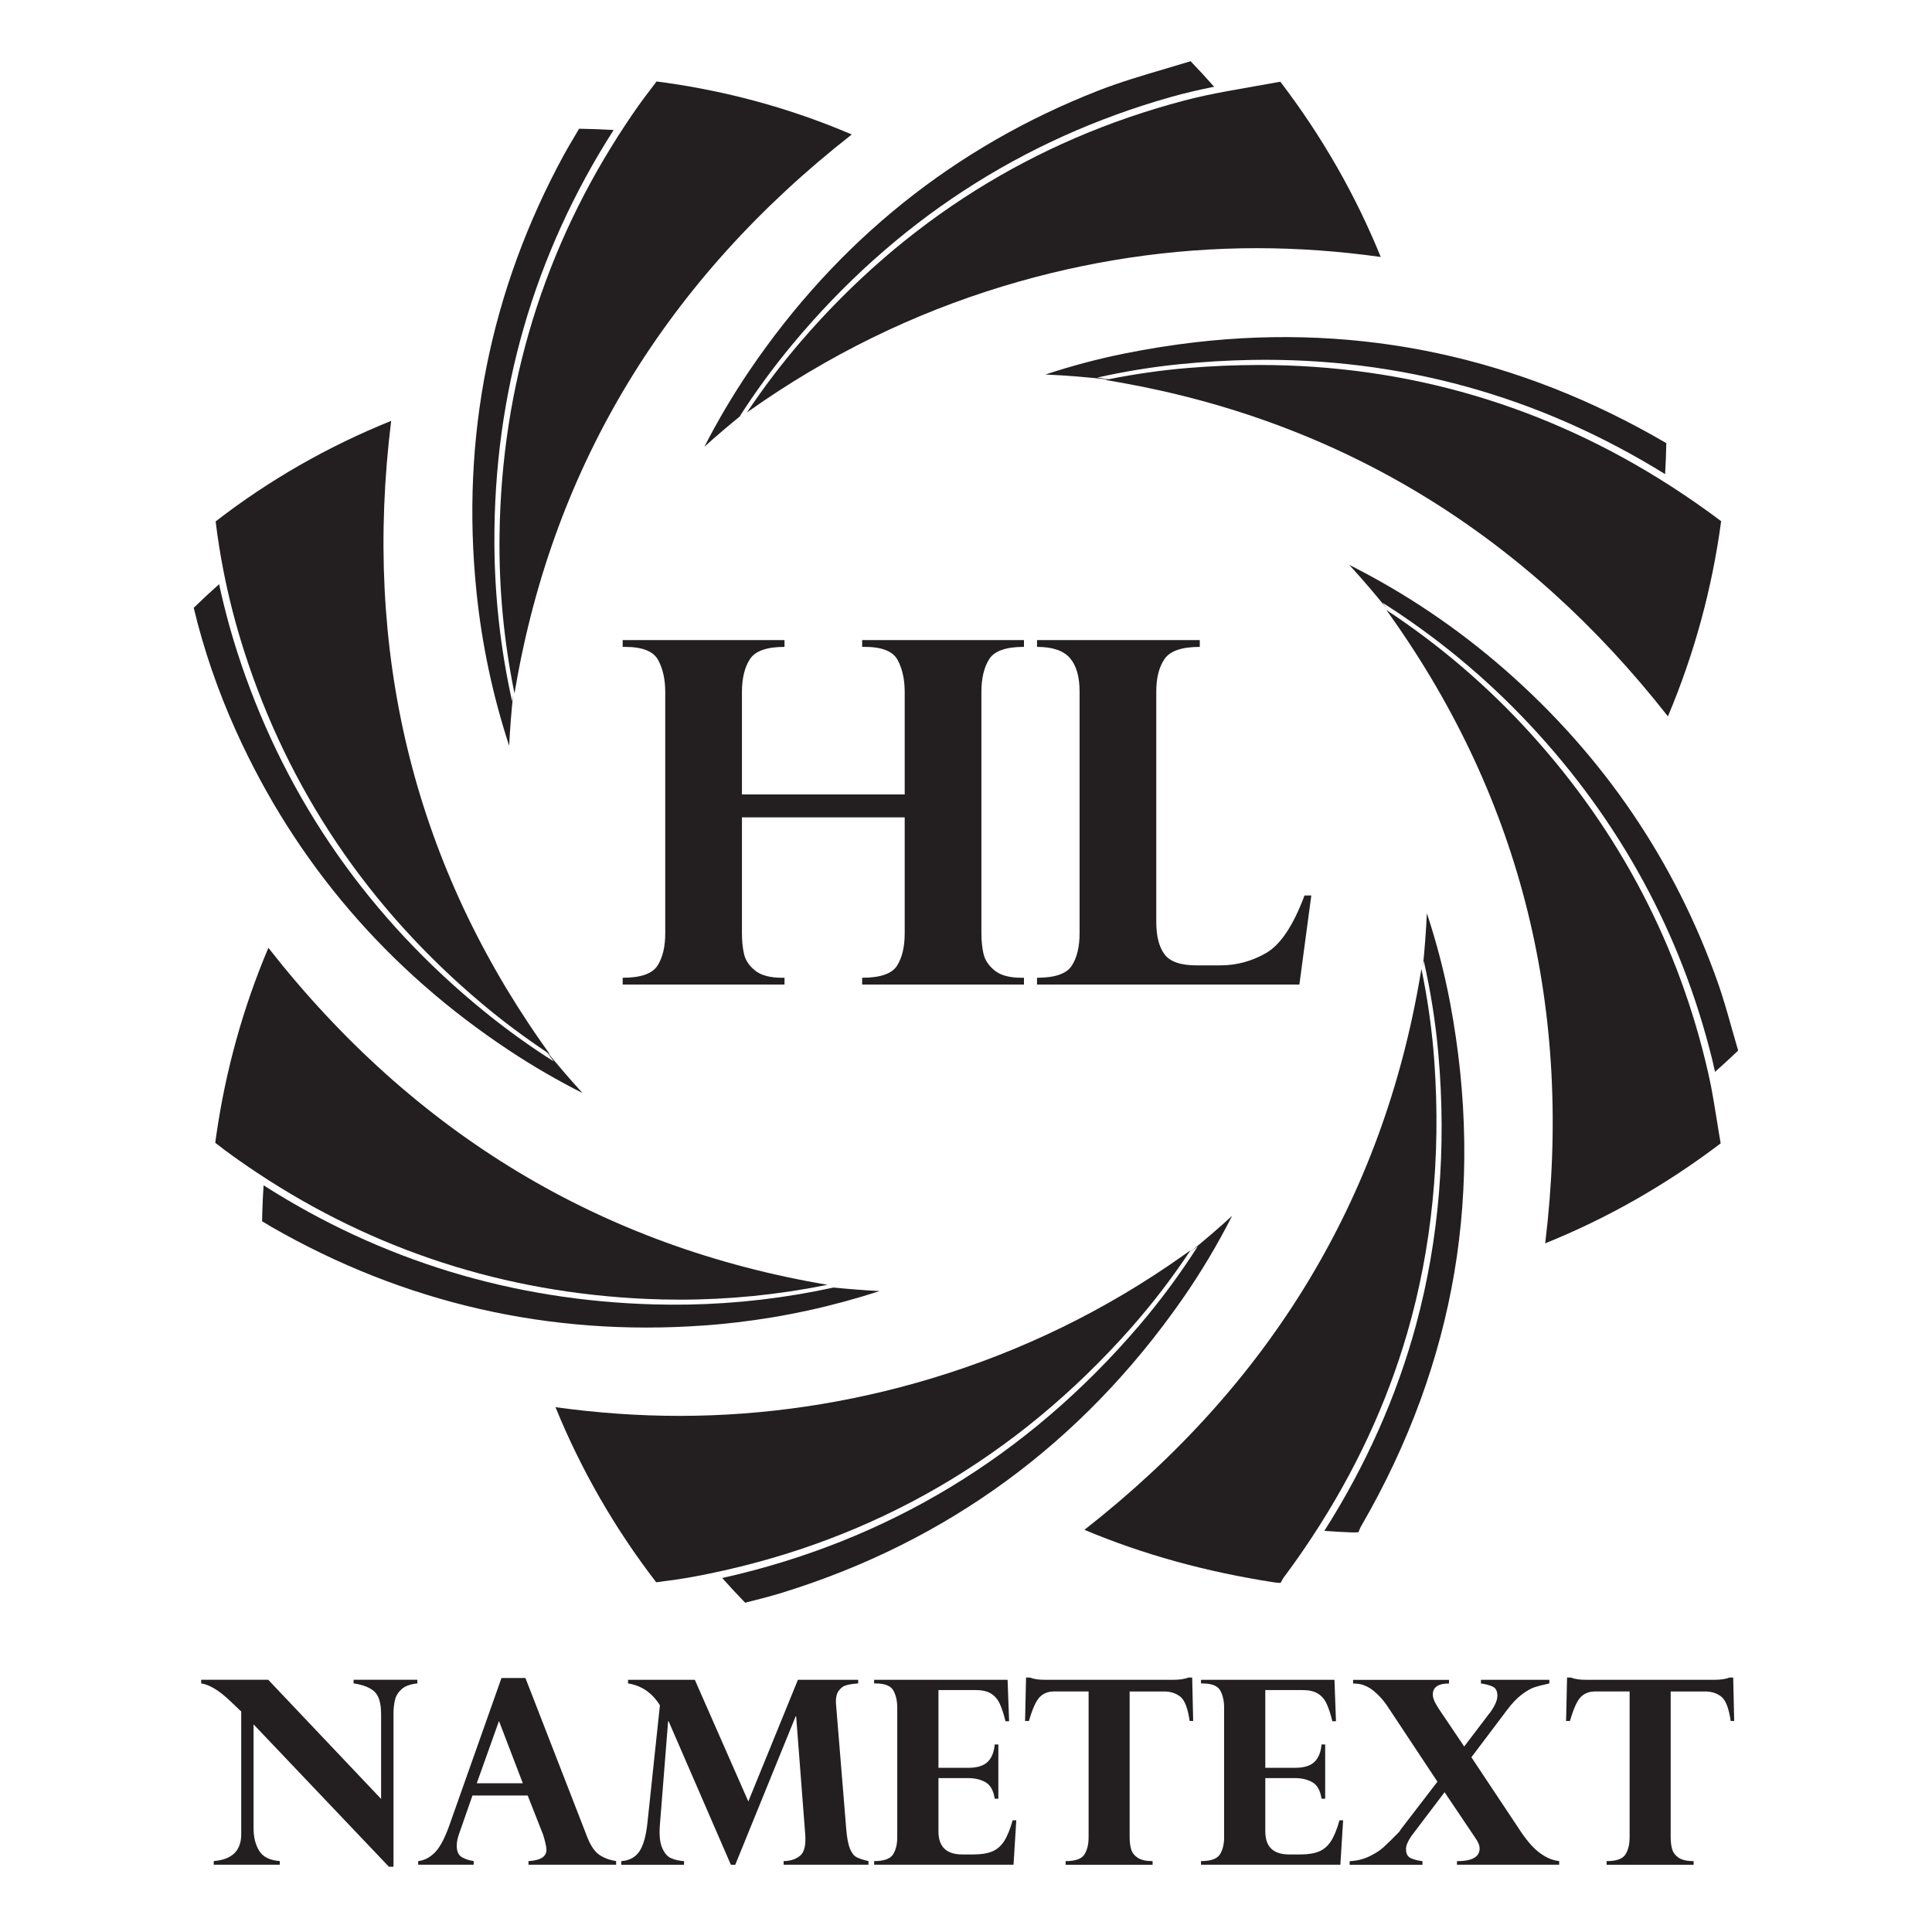 <svg id="Layer_1" data-name="Layer 1" xmlns="http://www.w3.org/2000/svg" viewBox="0 0 700 700">
  <defs>
    <style>
      .cls-1s-f03 {
        fill: #231f20;
      }
    </style>
  </defs>
  <path class="cls-1s-f03 second-color" d="m441.96,671.92c-1.03,1.59-3.31,2.39-6.82,2.39v1.32h50.5l1-16.1h-1.32c-.91,3.25-1.93,5.75-3.07,7.53-1.14,1.77-2.58,3.03-4.32,3.75-1.74.73-4,1.09-6.76,1.09h-4.09c-5.76,0-8.64-2.79-8.64-8.37v-19.29h10.78c2.43,0,4.52.5,6.28,1.5,1.76,1,2.87,2.99,3.32,5.96h1.32v-19.65h-1.32c-.24,2.79-1.1,4.9-2.57,6.32-1.47,1.43-3.81,2.14-7.03,2.14h-10.78v-28.16h13.51c2.37,0,4.23.43,5.6,1.3,1.37.86,2.42,2.12,3.16,3.75.74,1.64,1.42,3.72,2.02,6.23h1.32l-.55-15.01h-48.36v1.32h.46c3.4,0,5.56.85,6.51,2.55.94,1.7,1.41,3.78,1.41,6.23v46.95c0,2.58-.52,4.66-1.55,6.26Z"/>
  <path class="cls-1s-f03 first-color" d="m392.91,554.29c21.33,8.94,43.93,15.19,68.68,19.02.84.13,1.55.19,2.1.19.13,0,.24,0,.32,0,.07-.11.15-.27.24-.47.34-.73.77-1.4,1.29-2.05,3.44-4.62,6.71-9.31,9.83-14.05,15.45-23.43,27.03-48.24,34.5-73.97,8.95-30.85,12.25-63.93,9.82-98.32-.79-11.16-2.36-22.38-4.68-33.6-.12.72-.25,1.44-.37,2.16-13.62,80.98-54.41,148.42-121.73,201.08Z"/>
  <path class="cls-1s-f03 first-color" d="m491.89,555.2c.13-.01.23-.03.32-.05.05-.12.12-.28.19-.49.25-.76.59-1.47,1.03-2.16,16.95-29.31,28.22-60.08,33.51-91.48,5.28-31.31,4.76-64.18-1.54-97.67-2.05-10.87-4.86-21.71-8.42-32.47-.3,6.55-.79,13.02-1.46,19.43.11-.72.23-1.44.34-2.17,2.52,11.18,4.28,22.37,5.27,33.51,3.03,34.34.31,67.47-8.1,98.47-7.01,25.85-18.16,50.86-33.2,74.56,3.3.23,6.62.41,9.98.54.84.03,1.54.02,2.09-.05Z"/>
  <path class="cls-1s-f03 first-color" d="m428.22,470.94c6.72-9.62,12.79-19.78,18.2-30.42-4.95,4.54-10.03,8.89-15.23,13.08.93-.69,1.87-1.36,2.8-2.06-6.49,10.17-13.61,19.8-21.33,28.82-40.45,47.31-91.23,78.03-150.99,91.38,2.7,3.04,5.47,6.02,8.31,8.95,4.69-1.16,9.17-2.31,13.6-3.68,59.75-18.5,108.41-54.19,144.64-106.07Z"/>
  <path class="cls-1s-f03 second-color" d="m283.92,674.31v1.32h30.75v-1.32c-2-.46-3.47-.94-4.39-1.46-.93-.51-1.7-1.52-2.32-3.03-.62-1.5-1.07-3.83-1.34-6.98l-3.68-44.99c-.21-2.24.06-3.94.82-5.07.76-1.14,1.71-1.86,2.84-2.18,1.14-.32,2.59-.54,4.34-.66v-1.32h-21.84l-17.97,44.08-19.38-44.08h-24.2v1.32c4.88.76,8.73,3.4,11.55,7.92l-4.5,42.4c-.52,4.94-1.51,8.48-2.98,10.6-1.47,2.12-3.65,3.28-6.53,3.46v1.32h22.75v-1.32c-1.79-.12-3.36-.48-4.71-1.07-1.35-.59-2.43-1.87-3.25-3.82s-1.08-4.77-.77-8.44l2.96-37.35h.18l22.56,52h1.59l21.88-53.77h.18l3.28,42.67c.3,3.85-.28,6.43-1.75,7.73-1.47,1.3-3.5,1.99-6.07,2.05Z"/>
  <path class="cls-1s-f03 second-color" d="m323.54,671.92c-1.03,1.59-3.31,2.39-6.82,2.39v1.32h50.5l1-16.1h-1.32c-.91,3.25-1.93,5.75-3.07,7.53-1.14,1.77-2.58,3.03-4.32,3.75-1.74.73-4,1.09-6.76,1.09h-4.09c-5.76,0-8.64-2.79-8.64-8.37v-19.29h10.78c2.43,0,4.52.5,6.28,1.5,1.76,1,2.87,2.99,3.32,5.96h1.32v-19.65h-1.32c-.24,2.79-1.1,4.9-2.57,6.32-1.47,1.43-3.81,2.14-7.03,2.14h-10.78v-28.16h13.51c2.37,0,4.23.43,5.59,1.3,1.37.86,2.42,2.12,3.16,3.75s1.42,3.72,2.02,6.23h1.32l-.55-15.01h-48.36v1.32h.46c3.4,0,5.56.85,6.51,2.55.94,1.7,1.41,3.78,1.41,6.23v46.95c0,2.58-.52,4.66-1.55,6.26Z"/>
  <path class="cls-1s-f03 first-color" d="m453.33,130.41c53.83-.94,104.16,12.97,149.97,41.38.22-3.74.37-7.48.44-11.23-53.31-31.2-110.73-43.49-170.74-36.54-8.37.97-16.93,2.33-25.44,4.04-9.62,1.93-19.23,4.48-28.79,7.63,7.61.34,15.13.96,22.56,1.79-.29.06-.59.11-.88.17,1.99.32,3.96.67,5.93,1.03,79.75,14.31,146.12,54.79,197.94,120.87,9.56-22.65,16.03-46.37,19.28-70.72-5.94-4.47-11.97-8.66-18.08-12.6-45.3-29.2-95.39-43.99-149.22-43.99-8.52,0-17.28.37-26.03,1.1-9.51.79-19.07,2.16-28.65,4.08-1.34-.21-2.68-.43-4.03-.63,9.93-2.22,19.86-3.84,29.74-4.83,8.73-.88,17.48-1.4,26-1.55Z"/>
  <path class="cls-1s-f03 second-color" d="m527.89,674.31v1.32h37.03v-1.32c-1.88-.21-3.66-.83-5.35-1.84-1.68-1.02-3.2-2.25-4.55-3.71-1.35-1.46-2.66-3.14-3.94-5.05l-17.97-27.02,12.87-17.06c1.88-2.52,3.7-4.43,5.46-5.73,1.76-1.3,3.28-2.17,4.57-2.59,1.29-.42,3.07-.88,5.35-1.36v-1.32h-24.79v1.32c1.76.24,3.19.63,4.3,1.16,1.11.53,1.66,1.63,1.66,3.3s-.93,3.73-2.78,6.28c-.21.15-.32.27-.32.36l-8.92,11.74-9.23-13.69c-.85-1.33-1.42-2.37-1.71-3.12-.29-.74-.43-1.42-.43-2.02,0-2.67,1.96-4,5.87-4v-1.32h-34.76v1.32c.7,0,1.48.07,2.34.2.86.14,1.85.49,2.96,1.05,1.11.56,2.36,1.52,3.75,2.87,1.39,1.35,2.73,3.03,4,5.03l17.51,26.43-13.24,17.24-.55.86c-2.52,2.58-4.43,4.46-5.73,5.64-1.3,1.18-3.03,2.29-5.16,3.32-2.14,1.03-4.51,1.61-7.12,1.73v1.32h26.38v-1.32c-1.61-.18-3-.54-4.19-1.07-1.18-.53-1.77-1.63-1.77-3.3,0-1.24.62-2.79,1.87-4.64l12.1-15.97,10.74,15.97c.73,1.03,1.24,1.87,1.52,2.53.29.65.43,1.3.43,1.93,0,3.03-2.74,4.55-8.23,4.55Z"/>
  <path class="cls-1s-f03 first-color" d="m87.28,240.24c-3.2-9.44-5.83-19-7.89-28.58-3.13,2.78-6.2,5.63-9.2,8.56,3.61,15.11,8.78,30.15,15.38,44.75,21.52,47.6,54.9,86.57,99.22,115.83,8.44,5.57,17.21,10.66,26.27,15.23-4.35-4.76-8.52-9.61-12.53-14.52.23.15.45.31.68.46-1.17-1.61-2.3-3.24-3.43-4.86-46.17-66.28-64.32-141.58-54.05-224.63-22.99,9.28-44.32,21.5-63.6,36.44.72,6,1.68,12.02,2.86,18.03,1.89,9.62,4.35,19.22,7.39,28.72,16.08,50.33,45.09,93.38,86.21,127.94,7.53,6.33,15.43,12.23,23.65,17.7.8,1.1,1.59,2.19,2.4,3.28-8.67-5.5-17-11.49-24.94-17.93-41.72-33.84-71.47-76.37-88.43-126.42Z"/>
  <path class="cls-1s-f03 second-color" d="m617.82,612.85c2.3,0,4.25.63,5.85,1.89,1.59,1.26,2.72,4.19,3.39,8.8h1.27l-.36-15.74h-1.32c-1.43.55-3.22.82-5.37.82h-46.81c-2.15,0-3.94-.27-5.37-.82h-1.32l-.36,15.74h1.41c1.27-4.43,2.58-7.32,3.91-8.67,1.33-1.35,3.06-2.02,5.19-2.02h12.51v52.82c0,2.61-.52,4.7-1.55,6.28-1.03,1.58-3.29,2.37-6.78,2.37v1.32h31.53v-1.32c-2.34,0-4.11-.39-5.32-1.16-1.21-.77-2.02-1.77-2.41-3-.39-1.23-.59-2.72-.59-4.48v-52.82h12.51Z"/>
  <path class="cls-1s-f03 first-color" d="m619.83,393.08c-.28-1.43-.58-2.84-.9-4.25-10.48-46.1-32.09-87.45-64.22-122.91-15.59-17.2-33.11-32.21-52.38-44.89.55.76,1.08,1.53,1.62,2.3,47.39,66.81,66.17,142.97,55.9,227.15,22.45-9.04,43.79-21.19,63.58-36.22-.5-2.84-.95-5.66-1.39-8.42-.71-4.4-1.39-8.61-2.2-12.75Z"/>
  <path class="cls-1s-f03 second-color" d="m421.8,612.85c2.3,0,4.25.63,5.85,1.89,1.59,1.26,2.72,4.19,3.39,8.8h1.27l-.36-15.74h-1.32c-1.43.55-3.22.82-5.37.82h-46.81c-2.15,0-3.94-.27-5.37-.82h-1.32l-.36,15.74h1.41c1.27-4.43,2.58-7.32,3.91-8.67,1.33-1.35,3.06-2.02,5.19-2.02h12.51v52.82c0,2.61-.52,4.7-1.55,6.28-1.03,1.58-3.29,2.37-6.78,2.37v1.32h31.52v-1.32c-2.34,0-4.11-.39-5.32-1.16-1.21-.77-2.02-1.77-2.41-3-.39-1.23-.59-2.72-.59-4.48v-52.82h12.51Z"/>
  <path class="cls-1s-f03 first-color" d="m422.25,24.91c-8.48,2.5-16.49,4.87-24.28,7.91-52.07,20.34-94.64,54.51-126.5,101.56-5.94,8.77-11.37,17.95-16.25,27.47,4.44-4,8.97-7.86,13.59-11.58-.27.2-.54.39-.81.59,5.86-9.11,12.22-17.8,19.08-26.05,36.73-44.21,82.96-74.4,137.39-89.73,5.06-1.42,10.17-2.58,15.43-3.65-2.77-3.14-5.6-6.22-8.52-9.25-3.06.94-6.13,1.85-9.12,2.73Z"/>
  <path class="cls-1s-f03 first-color" d="m454.42,31.29c-3.34.58-6.61,1.15-9.83,1.75-5.27.98-10.41,2.04-15.49,3.38-54.69,14.38-101.44,43.75-138.94,87.31-6.99,8.12-13.51,16.71-19.53,25.71.27-.19.55-.38.82-.57,28.43-20.1,59.29-35.26,92.21-45.23,30.05-9.1,60.89-13.72,91.65-13.72,14.82,0,29.88,1.07,44.96,3.19-9.15-22.52-21.35-43.82-36.38-63.5-3.18.59-6.37,1.14-9.48,1.68Z"/>
  <path class="cls-1s-f03 first-color" d="m237.9,29.51c-.74.98-1.48,1.95-2.2,2.9-1.56,2.04-3.04,3.97-4.42,5.94-1.53,2.17-3.02,4.36-4.48,6.56-29.67,44.65-45.09,94.7-45.81,148.9-.26,19.3,1.56,38.52,5.41,57.41.13-.77.27-1.52.41-2.29,13.94-80.57,54.74-147.71,121.8-200.21-3.08-1.3-6.13-2.55-9.2-3.73-19.62-7.53-40.29-12.73-61.5-15.47Z"/>
  <path class="cls-1s-f03 first-color" d="m622.46,356.18c-15.54-44.07-41.46-82.23-77.05-113.4-17.26-15.12-36.18-27.86-56.55-38.12,4.78,5.23,9.34,10.56,13.7,15.98-.56-.76-1.1-1.52-1.66-2.27,19.49,12.34,37.28,27.04,53.16,43.97,32.75,34.9,55.07,75.87,66.36,121.77.35,1.41.67,2.82.97,4.24,2.83-2.51,5.63-5.07,8.38-7.71-.81-2.73-1.58-5.45-2.33-8.11-1.61-5.7-3.12-11.08-4.98-16.35Z"/>
  <path class="cls-1s-f03 first-color" d="m208,49.73c-1.3,2.18-2.53,4.25-3.67,6.33-26.76,49.17-37.42,102.46-31.69,158.39,1.94,18.98,5.91,37.65,11.84,55.76.31-6.21.8-12.35,1.43-18.44-.12.77-.25,1.53-.37,2.3-4.18-18.82-6.33-38-6.41-57.3-.22-54.2,14.31-104.51,43.2-149.67-4.16-.25-8.33-.4-12.51-.46-.61,1.05-1.23,2.08-1.83,3.1Z"/>
  <path class="cls-1s-f03 second-color" d="m458.77,345.28c-5.2,2.99-10.73,4.49-16.61,4.49h-8.64c-5.76,0-9.63-1.34-11.61-4.02-1.98-2.68-2.97-6.59-2.97-11.73v-83.46c0-4.97,1-8.91,3.01-11.82,2-2.91,6.26-4.36,12.75-4.36v-2.46h-58.97v2.46c5.59,0,9.56,1.34,11.9,4.02,2.34,2.68,3.52,6.74,3.52,12.16v87.61c0,4.91-.95,8.83-2.84,11.73-1.89,2.91-6.09,4.36-12.58,4.36v2.46h95.06l4.32-32.28h-2.46c-4.07,10.9-8.7,17.85-13.9,20.84Z"/>
  <path class="cls-1s-f03 first-color" d="m254.77,480.27c3.99-.28,8.01-.66,11.96-1.12,17.65-2.04,35.04-5.86,51.95-11.37-5.61-.29-11.17-.73-16.68-1.28-17.35,3.78-34.99,5.86-52.72,6.17-4.02.07-8.11.05-12.15-.06-51.36-1.37-98.93-15.88-141.63-43.15-.22,3.35-.38,6.72-.48,10.09-.03,1.01-.06,2.09-.06,2.94.76.47,1.74,1.04,2.64,1.57.23.13.45.27.67.42,48.23,27.71,100.88,39.75,156.49,35.78Z"/>
  <path class="cls-1s-f03 second-color" d="m238.23,349.85c-1.86,2.94-6.07,4.41-12.62,4.41v2.46h58.63v-2.46h-.85c-4.4,0-7.68-.88-9.83-2.63-2.15-1.75-3.47-3.74-3.98-5.97-.51-2.23-.76-4.73-.76-7.5v-42.02h58.97v42.02c0,4.86-.92,8.76-2.75,11.69-1.84,2.94-6.06,4.41-12.67,4.41v2.46h58.63v-2.46h-.85c-4.41,0-7.68-.89-9.83-2.67-2.15-1.78-3.47-3.78-3.98-6.02-.51-2.23-.76-4.7-.76-7.41v-87.44c0-4.91.93-8.87,2.8-11.86,1.86-2.99,6.07-4.49,12.62-4.49v-2.46h-58.63v2.46h.85c6.33,0,10.34,1.6,12.03,4.79,1.7,3.19,2.54,7.05,2.54,11.57v37.11h-58.97v-37.11c0-4.97.96-8.94,2.88-11.9,1.92-2.97,6.1-4.45,12.54-4.45v-2.46h-58.63v2.46h.85c6.27,0,10.27,1.58,11.99,4.74,1.72,3.16,2.58,7.03,2.58,11.61v87.44c0,4.86-.93,8.76-2.8,11.69Z"/>
  <path class="cls-1s-f03 second-color" d="m140.89,676.35h1.68v-55.23c0-2,.18-3.74.55-5.23.36-1.49,1.17-2.78,2.41-3.89,1.24-1.11,3.14-1.8,5.69-2.07v-1.32h-23.11v1.32c3.37.49,5.87,1.46,7.51,2.93,1.64,1.47,2.46,4.22,2.46,8.26v30.66l-40.9-43.17h-24.29v1.32c3.06.45,6.63,2.64,10.69,6.55.52.49,1.09,1.03,1.73,1.64s1.09,1.05,1.36,1.32c.3.3.55.52.73.64v44.35c.06,6.04-3.26,9.33-9.96,9.87v1.32h23.93v-1.32c-3.64-.27-6.13-1.52-7.48-3.75-1.35-2.23-2.02-4.92-2.02-8.07v-37.71l49.04,51.59Z"/>
  <path class="cls-1s-f03 second-color" d="m191.48,674.31v1.32h31.75v-1.32c-2.4-.39-4.41-1.14-6.05-2.25-1.64-1.11-3.06-3.15-4.28-6.12l-22.52-57.96h-8.69l-19.02,53.77c-1.7,4.67-3.46,7.88-5.28,9.62-1.82,1.74-3.78,2.72-5.87,2.93v1.32h20.11v-1.32c-1.67-.24-3.11-.72-4.32-1.43-1.21-.71-1.82-2.1-1.82-4.16,0-1.33.3-2.82.91-4.46l4.78-13.69h20.02l5.6,14.24c.06.18.2.67.43,1.48.23.8.41,1.56.55,2.28.14.71.21,1.27.21,1.66,0,2.49-2.17,3.85-6.51,4.09Zm-18.74-28.2l8.05-22.56,8.64,22.56h-16.7Z"/>
  <path class="cls-1s-f03 first-color" d="m251.85,571.17c1.72-.32,3.42-.66,5.12-1.01,59.98-12.31,111.29-42.14,152.56-88.73,7.87-8.88,15.16-18.38,21.83-28.44-.94.68-1.89,1.34-2.84,2.01-27.81,19.66-58.23,34.54-90.94,44.4-29.94,9.03-60.7,13.6-91.42,13.6-14.8,0-29.84-1.06-44.9-3.16,9.27,22.72,21.51,44,36.5,63.45,4.84-.62,9.48-1.25,14.09-2.12Z"/>
  <path class="cls-1s-f03 first-color" d="m97.24,343.41c-9.14,21.59-15.46,44.3-18.84,67.69-.15,1.01-.3,2.09-.41,2.95.7.56,1.63,1.25,2.47,1.89.21.16.42.33.63.51,4.02,2.98,8.1,5.83,12.22,8.56,42.22,28.01,89.53,43.34,140.85,45.61,4.04.18,8.13.27,12.15.27,17.73,0,35.41-1.76,52.82-5.25.23-.05.47-.09.71-.13-81.87-13.8-149.82-54.72-202.6-122.09Z"/>
</svg>
